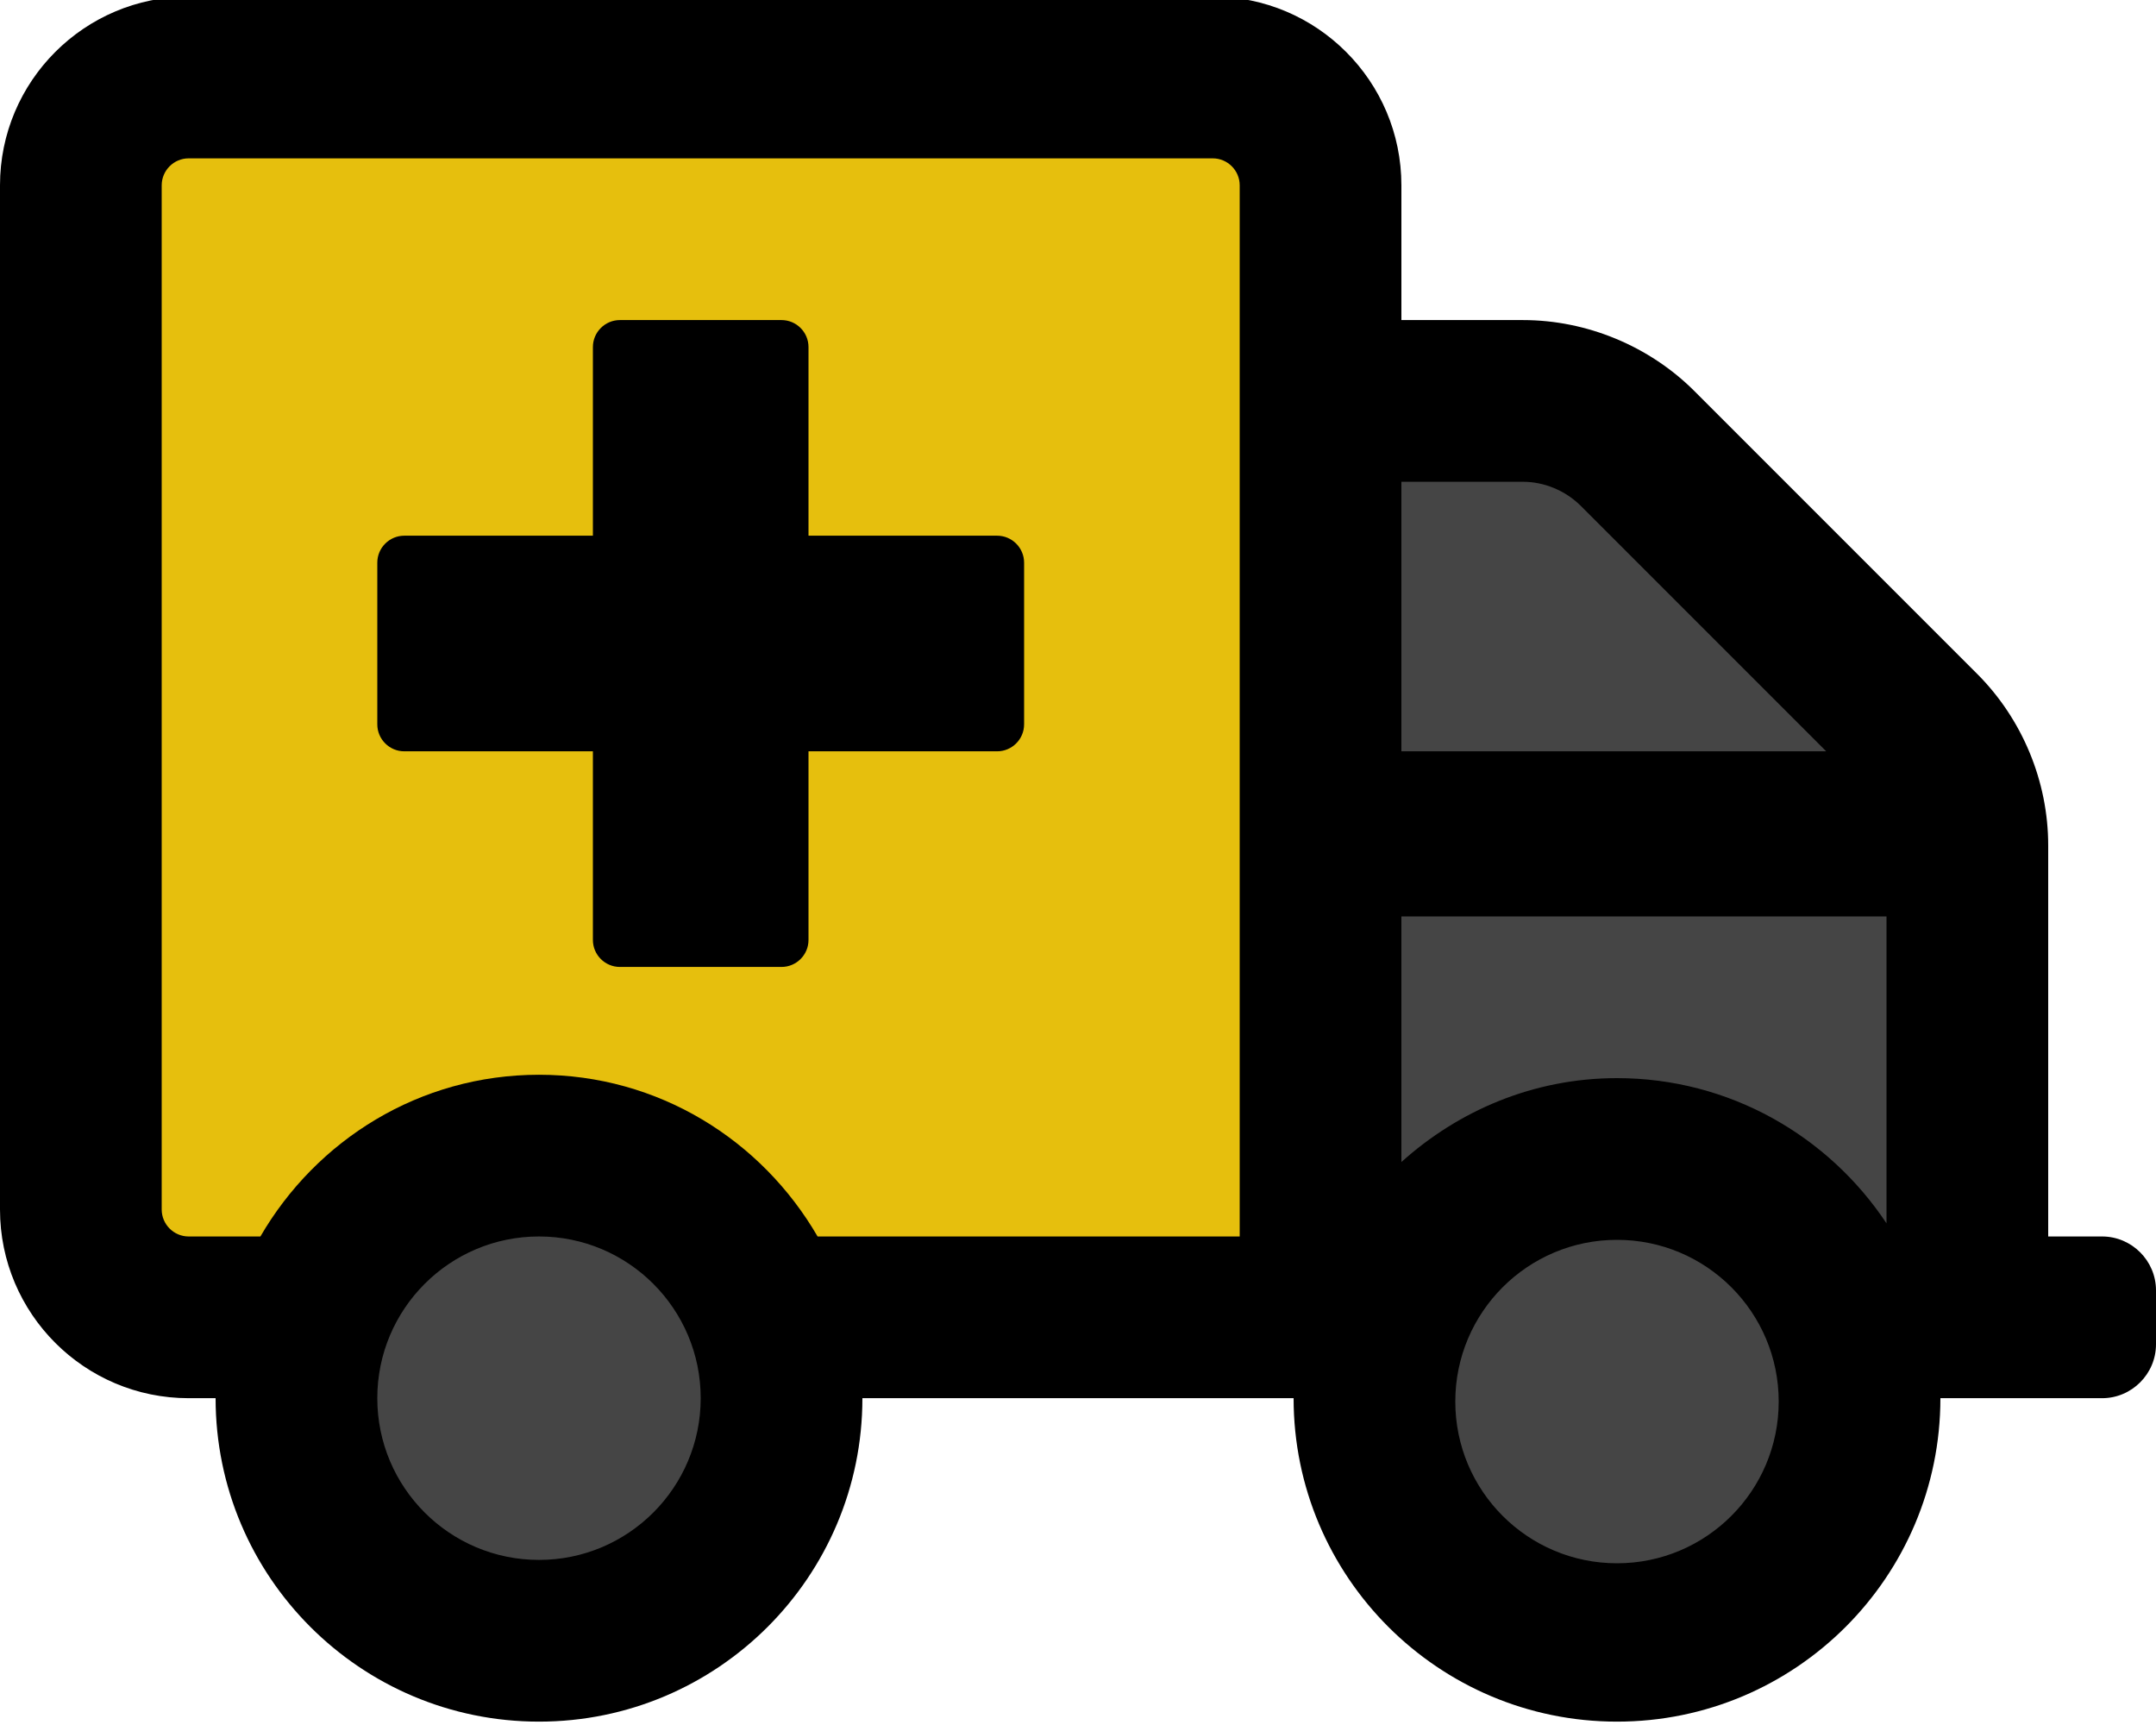<?xml version="1.0" encoding="utf-8"?>
<!-- Generator: Adobe Illustrator 24.1.1, SVG Export Plug-In . SVG Version: 6.00 Build 0) -->
<svg version="1.1" id="Layer_1" xmlns="http://www.w3.org/2000/svg" xmlns:xlink="http://www.w3.org/1999/xlink" x="0px" y="0px" viewBox="0 0 640 512" style="enable-background:new 0 0 640 512;" xml:space="preserve">
	<style type="text/css">
		.st0{fill:#454545;}
		.st1{opacity:0.9;fill:#FFD40F;}
	</style>
	<path class="outline" fill="#000000" d="M624,367h-16V250.9c0-19-7.7-37.5-21.1-50.9L503,116.1C489.6,102.7,471,95,452.1,95H416V55c0-30.9-25.1-56-56-56H56
	C25.1-1,0,24.1,0,55v304c0,30.9,25.1,56,56,56h8c0,53,43,96,96,96s96-43,96-96h128c0,53,43,96,96,96s96-43,96-96h48
	c8.8,0,16-7.2,16-16v-16C640,374.2,632.8,367,624,367z" />
	<path class="st0" d="M160,463c-26.5,0-48-21.5-48-48s21.5-48,48-48s48,21.5,48,48S186.5,463,160,463z M416,143h36.1
	c6.3,0,12.5,2.6,17,7l73,73H416V143z M480,464c-26.5,0-48-21.5-48-48s21.5-48,48-48s48,21.5,48,48S506.5,464,480,464z M560,363.1
	c-17.2-25.9-46.6-43.1-80-43.1c-24.7,0-47,9.6-64,24.9V272h144V363.1z" />
	<path class="st1" d="M368,367H242.7c-16.6-28.6-47.2-48-82.7-48s-66.1,19.4-82.7,48H56c-4.4,0-8-3.6-8-8V55c0-4.4,3.6-8,8-8h304
	c4.4,0,8,3.6,8,8V367z" />
	<path class="outline" fill="#000000" d="M296,159h-56v-56c0-4.4-3.6-8-8-8h-48c-4.4,0-8,3.6-8,8v56h-56c-4.4,0-8,3.6-8,8v48c0,4.4,3.6,8,8,8h56v56c0,4.4,3.6,8,8,8
	h48c4.4,0,8-3.6,8-8v-56h56c4.4,0,8-3.6,8-8v-48C304,162.6,300.4,159,296,159z" />
</svg>
